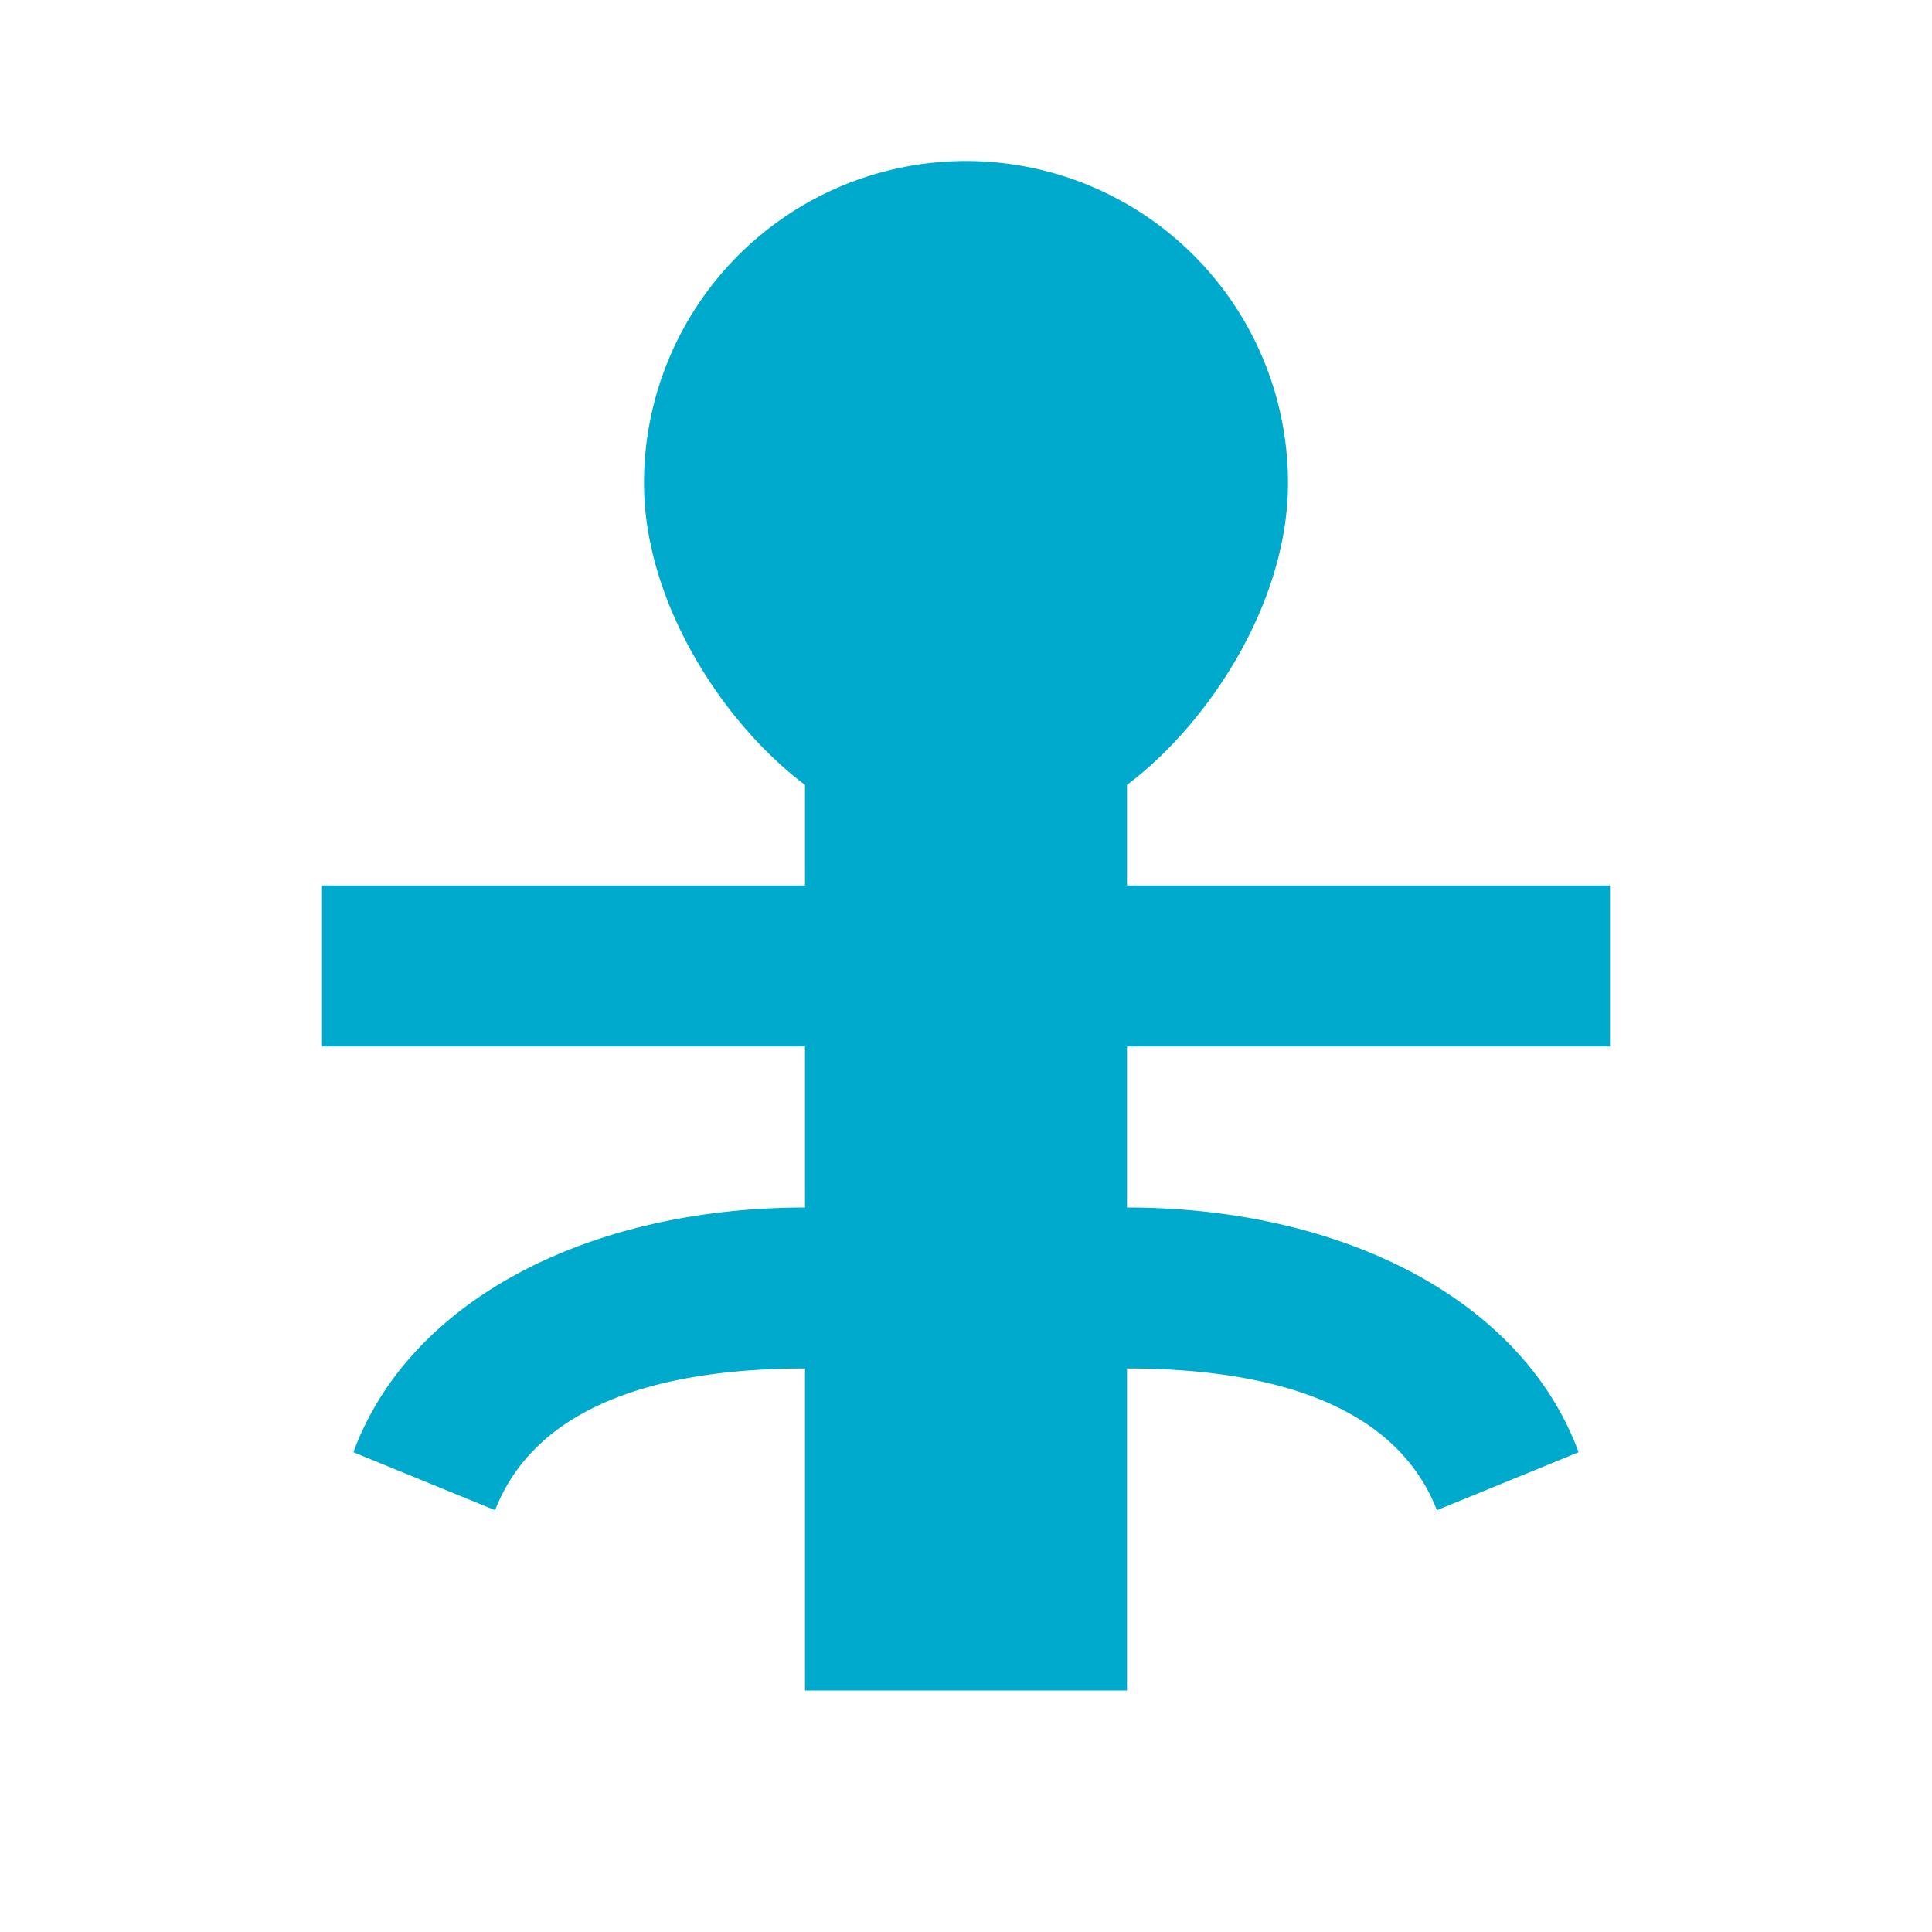 <svg xmlns="http://www.w3.org/2000/svg" viewBox="0 0 24 24">
  <!-- Het pad voor het anker-icoon, ingekleurd met de accentkleur van het thema -->
  <path fill="#00aacc" d="M12 2A4 4 0 0 0 8 6C8 7.5 9 9 10 9.75V11H4V13H10V15C7.33 15 5.09 16.14 4.39 18.04L6.15 18.76C6.67 17.43 8.24 17 10 17V21H14V17C15.76 17 17.33 17.43 17.85 18.76L19.61 18.04C18.91 16.14 16.67 15 14 15V13H20V11H14V9.75C15 9 16 7.5 16 6A4 4 0 0 0 12 2Z" />
</svg>
